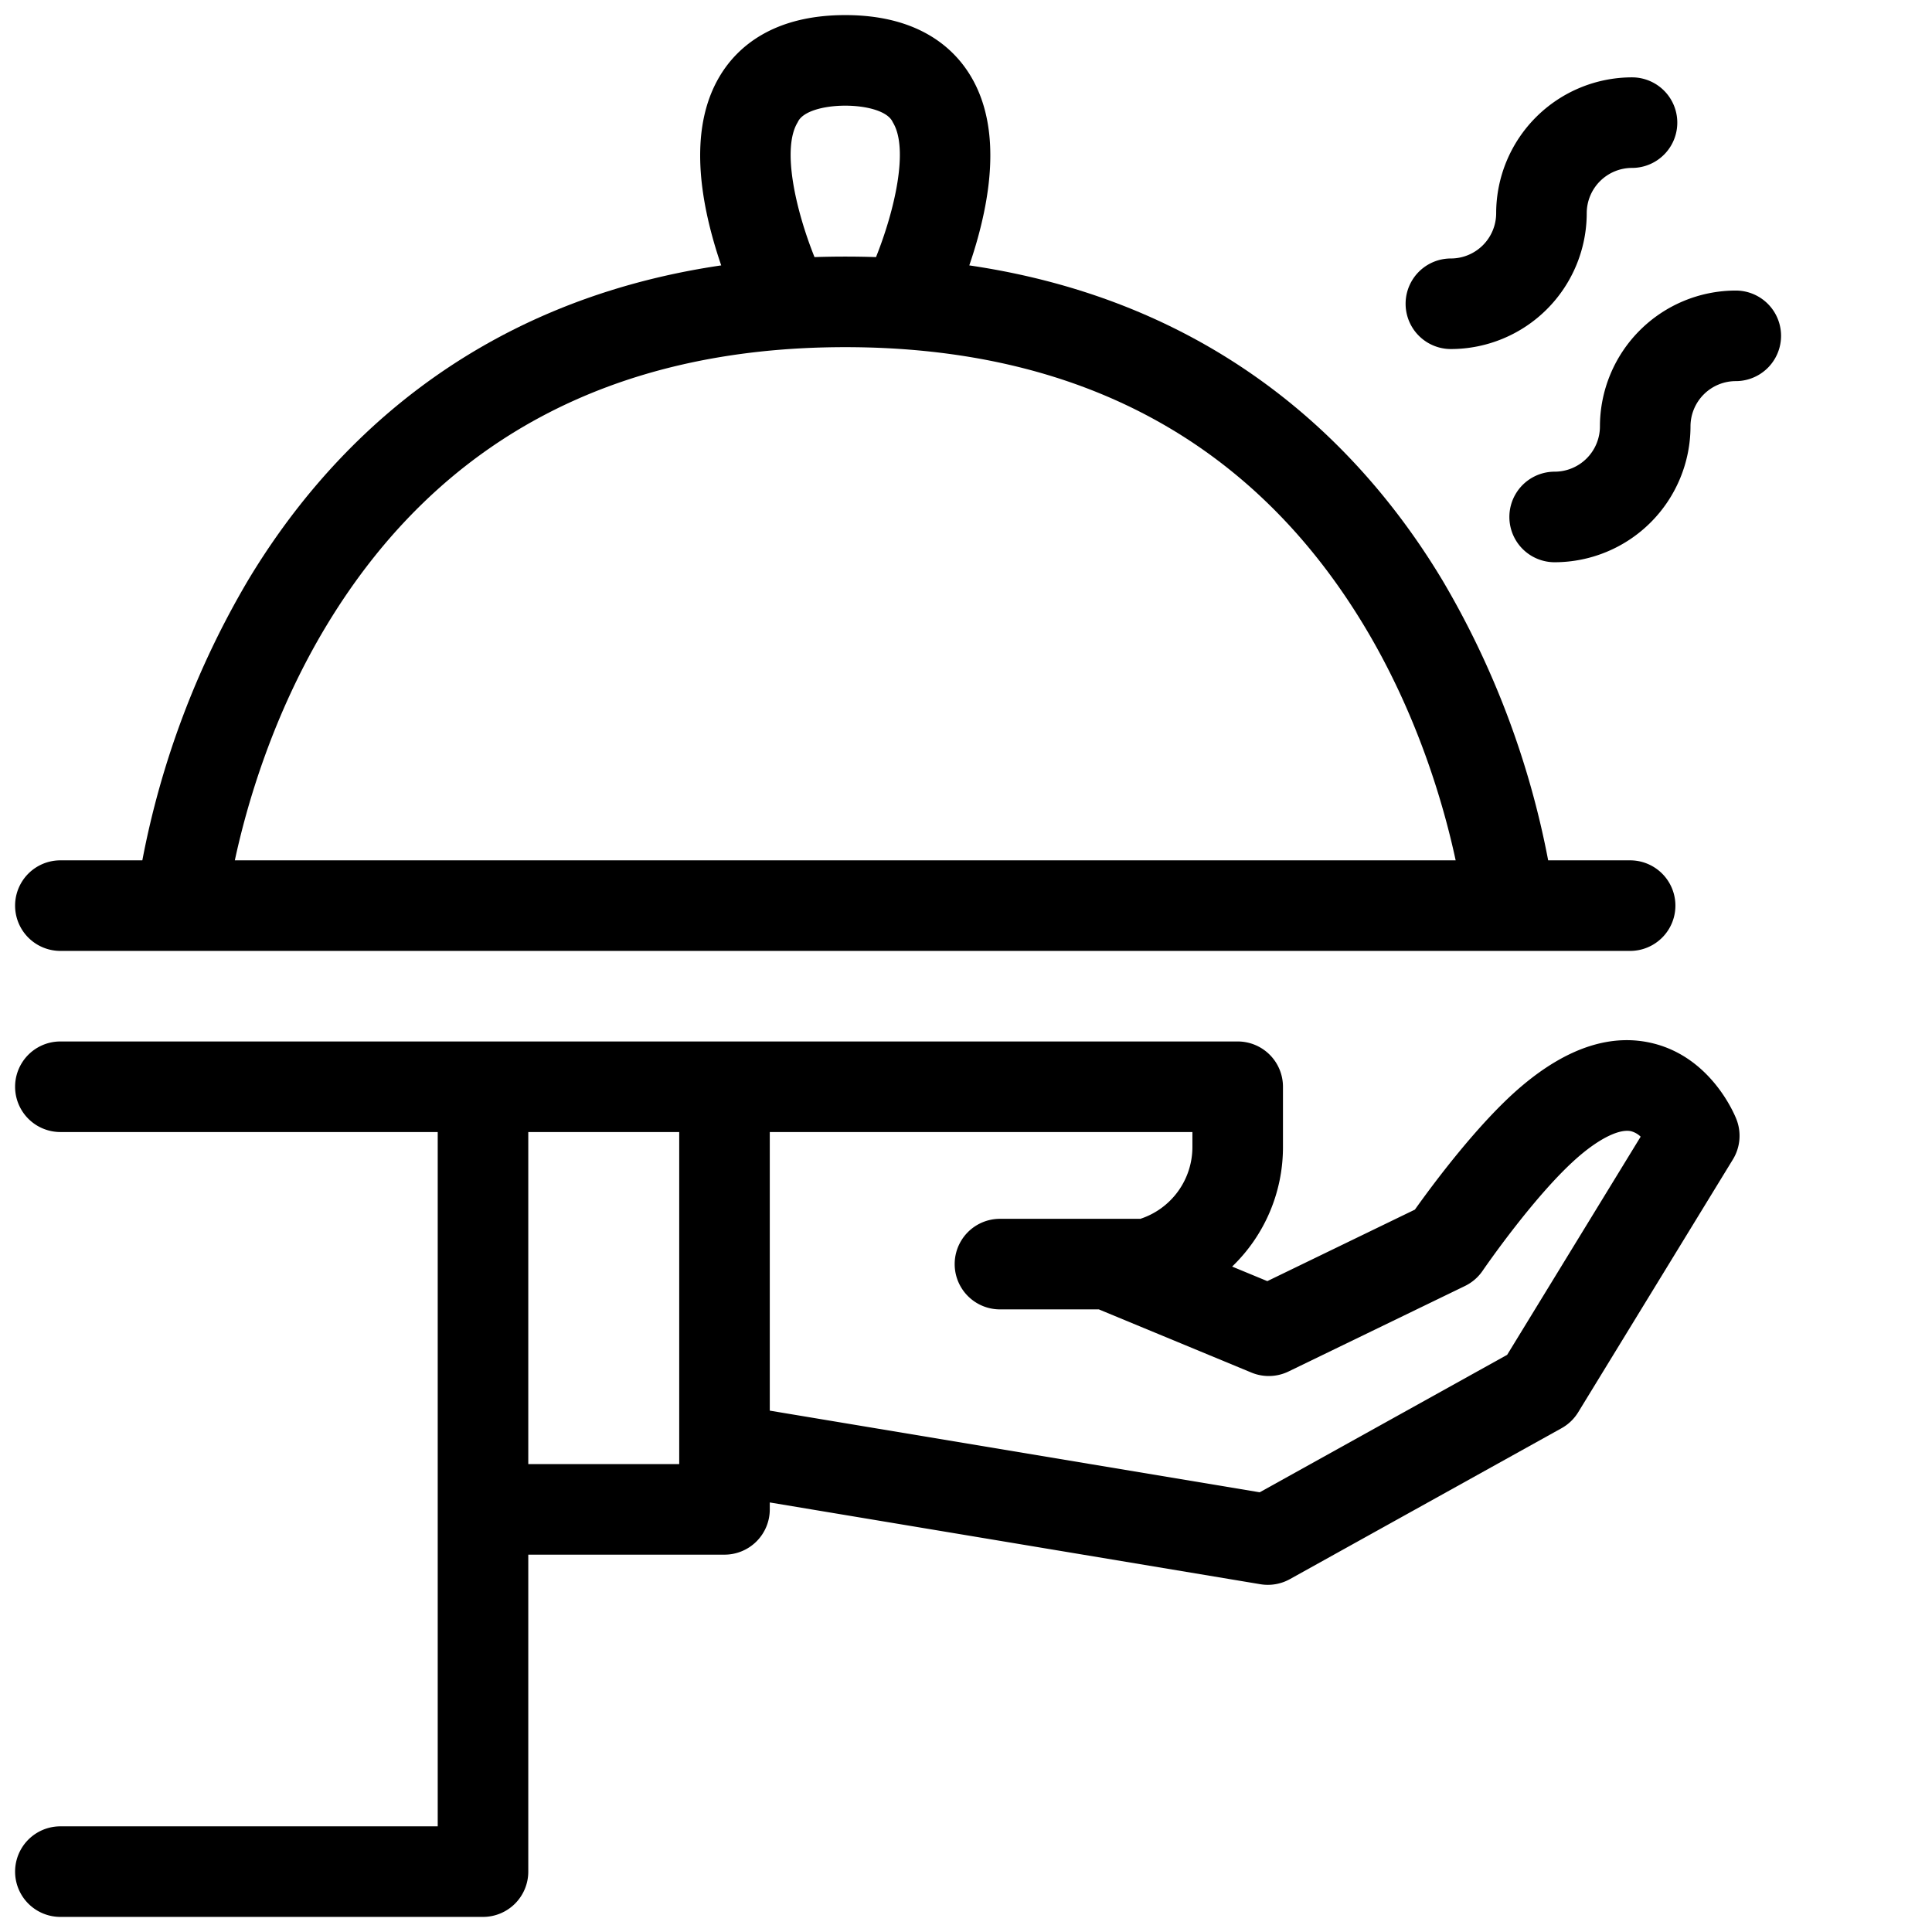 <?xml version="1.0"?>
<svg xmlns="http://www.w3.org/2000/svg" viewBox="0 0 512 512" width="512" height="512"><g id="_01-meal" data-name="01-meal"><g id="linear_color" data-name="linear color"><path d="M438.205,276.534c-11.043-2.779-22.806,1.025-34.956,11.305-11.4,9.643-23.675,26.237-28.29,32.723l-39.107,18.95-9.32-3.858A43.877,43.877,0,0,0,340,304V288a12,12,0,0,0-12-12H16a12,12,0,0,0,0,24H116V484H16a12,12,0,0,0,0,24H128a12,12,0,0,0,12-12V412h52a12,12,0,0,0,12-12v-1.834l130.027,21.671a12.014,12.014,0,0,0,7.8-1.347l72-40a12.008,12.008,0,0,0,4.408-4.226l41-67a12,12,0,0,0,.928-10.665C459.512,294.946,453.362,280.348,438.205,276.534ZM180,388H140V300h40Zm219.412-28.957-65.575,36.431L204,373.834V300H316v4a20.027,20.027,0,0,1-13.814,19.009c-.063,0-.123-.009-.186-.009H265a12,12,0,0,0,0,24h26.222c.063.028.123.061.187.087l40.237,16.661a12,12,0,0,0,9.824-.289l46.763-22.66a12.015,12.015,0,0,0,4.68-4.036c.141-.207,14.257-20.8,25.838-30.6,5.533-4.681,10.591-7.062,13.538-6.368a5.86,5.86,0,0,1,2.5,1.436Z"/><path d="M16,252H432a12,12,0,0,0,0-24H410.28a230.787,230.787,0,0,0-27.99-74.174c-20.385-33.974-58.124-73.6-125.418-83.494.786-2.3,1.564-4.759,2.276-7.342,5.028-18.245,4.309-32.784-2.138-43.215C252.562,12.579,243.225,4,224,4s-28.563,8.579-33.01,15.775c-6.447,10.431-7.166,24.97-2.138,43.215.712,2.583,1.49,5.044,2.276,7.342C123.834,80.223,86.1,119.852,65.71,153.826A230.787,230.787,0,0,0,37.72,228H16a12,12,0,0,0,0,24ZM211.411,32.384c2.554-5.841,22.624-5.841,25.178,0,4.341,7,.473,23.476-4.437,35.751-5.333-.18-10.971-.18-16.3,0C210.938,55.86,207.07,39.388,211.411,32.384ZM86.715,165.469C116.273,116.719,162.462,92,224,92s107.727,24.719,137.285,73.469c14.48,23.882,21.382,48.111,24.482,62.531H62.233C65.333,213.58,72.235,189.351,86.715,165.469Z"/><path d="M384.5,92.5a36.04,36.04,0,0,0,36-36,12.013,12.013,0,0,1,12-12,12,12,0,0,0,0-24,36.04,36.04,0,0,0-36,36,12.013,12.013,0,0,1-12,12,12,12,0,0,0,0,24Z"/><path d="M460,77a36.04,36.04,0,0,0-36,36,12.013,12.013,0,0,1-12,12,12,12,0,0,0,0,24,36.04,36.04,0,0,0,36-36,12.013,12.013,0,0,1,12-12,12,12,0,0,0,0-24Z"/></g></g></svg>
